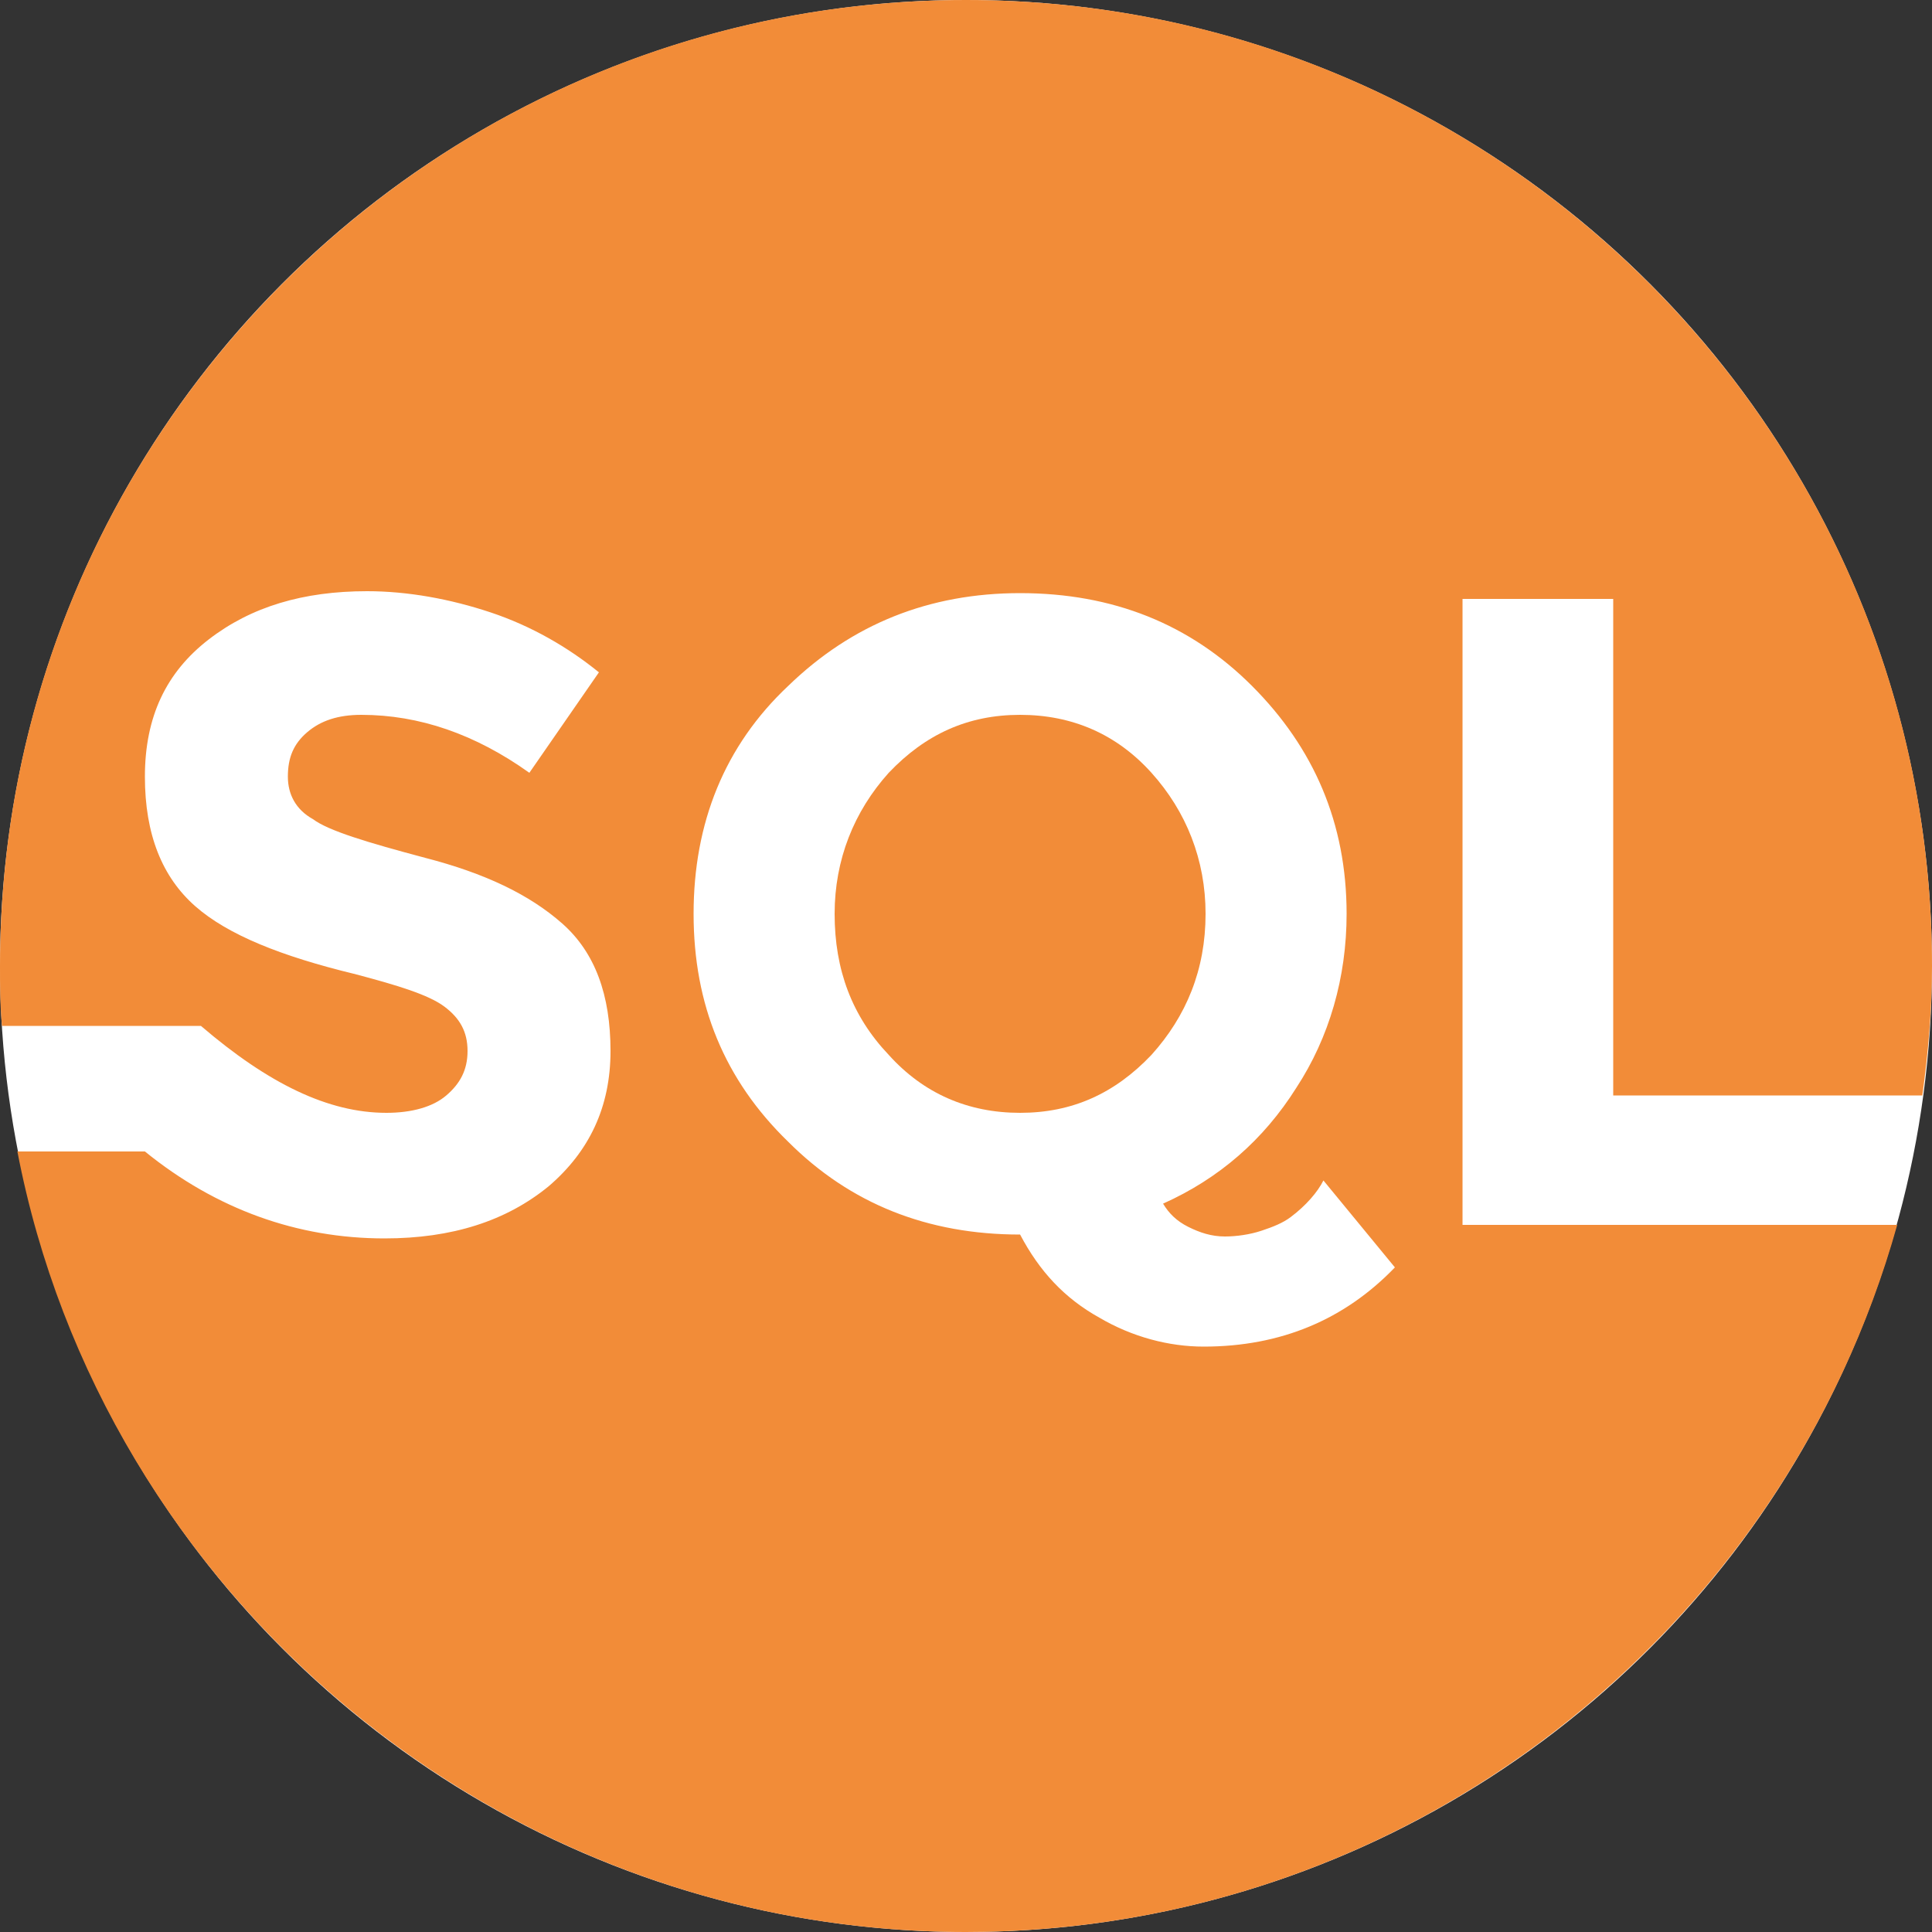 <?xml version="1.0" encoding="utf-8"?>
<!-- Generator: Adobe Illustrator 19.1.0, SVG Export Plug-In . SVG Version: 6.00 Build 0)  -->
<svg version="1.1" id="Layer_1" xmlns="http://www.w3.org/2000/svg" xmlns:xlink="http://www.w3.org/1999/xlink" x="0px" y="0px"
	 viewBox="0 0 100 100" style="enable-background:new 0 0 100 100;" xml:space="preserve" >
<rect x="0" y="0" width="100" height="100" fill="#333333" stroke="none"/>
<g>
	<circle cx="50" cy="50" r="50" fill="#fff" />
	<path d="M59.6,40c-1.8-2-4.1-3-6.8-3c-2.7,0-4.9,1-6.8,3c-1.8,2-2.8,4.5-2.8,7.3c0,2.9,0.9,5.3,2.8,7.3c1.8,2,4.1,3,6.8,3
		c2.7,0,4.9-1,6.8-3c1.8-2,2.8-4.4,2.8-7.3C62.4,44.5,61.4,42,59.6,40z" fill="#F28C38" />
	<path d="M96.8,56.7h2.7c0.3-2.2,0.5-4.4,0.5-6.7c0-27.6-22.4-50-50-50S0,22.4,0,50c0,1,0,2,0.1,3.1h10.3l0,0c0,0,0,0,0,0h0v0
		c3.5,3,6.6,4.5,9.6,4.5c1.3,0,2.4-0.3,3.1-0.9c0.7-0.6,1.1-1.3,1.1-2.3c0-1-0.4-1.7-1.2-2.3c-0.8-0.6-2.4-1.1-4.7-1.7
		c-3.7-0.9-6.5-2-8.2-3.5s-2.6-3.7-2.6-6.7c0-3.1,1.1-5.4,3.3-7.1c2.2-1.7,4.9-2.5,8.2-2.5c2.1,0,4.3,0.4,6.4,1.1
		c2.1,0.7,4,1.8,5.6,3.1l-3.6,5.2C24.6,38,21.7,37,18.7,37c-1.2,0-2.1,0.3-2.8,0.9c-0.7,0.6-1,1.3-1,2.3c0,0.9,0.4,1.7,1.3,2.2
		c0.8,0.6,2.8,1.2,5.8,2c3.1,0.8,5.4,1.9,7.1,3.4c1.7,1.5,2.5,3.7,2.5,6.6s-1.1,5.2-3.2,7c-2.2,1.8-5,2.7-8.5,2.7
		c-4.5,0-8.7-1.5-12.4-4.5H0.9C5.3,82.5,25.7,100,50,100c22.9,0,42.3-15.5,48.2-36.6h-1.5h-6h-15V31h7.8v25.7H96.8z M62.3,69.7
		c-1.8,0-3.7-0.5-5.4-1.5c-1.8-1-3.1-2.4-4.1-4.3c-4.8,0-8.8-1.6-12-4.8c-3.3-3.2-4.9-7.1-4.9-11.8c0-4.7,1.6-8.7,4.9-11.8
		c3.3-3.2,7.3-4.8,12-4.8c4.8,0,8.8,1.6,12,4.8c3.2,3.2,4.9,7.1,4.9,11.8c0,3.3-0.9,6.4-2.6,9c-1.7,2.7-4,4.7-6.9,6
		c0.3,0.5,0.7,0.9,1.3,1.2c0.6,0.3,1.2,0.5,1.9,0.5c0.6,0,1.3-0.1,1.9-0.3c0.6-0.2,1.1-0.4,1.5-0.7c0.8-0.6,1.4-1.3,1.7-1.9l3.7,4.5
		C69.6,68.3,66.3,69.7,62.3,69.7z" fill="#F28C38" />
</g>
</svg>

